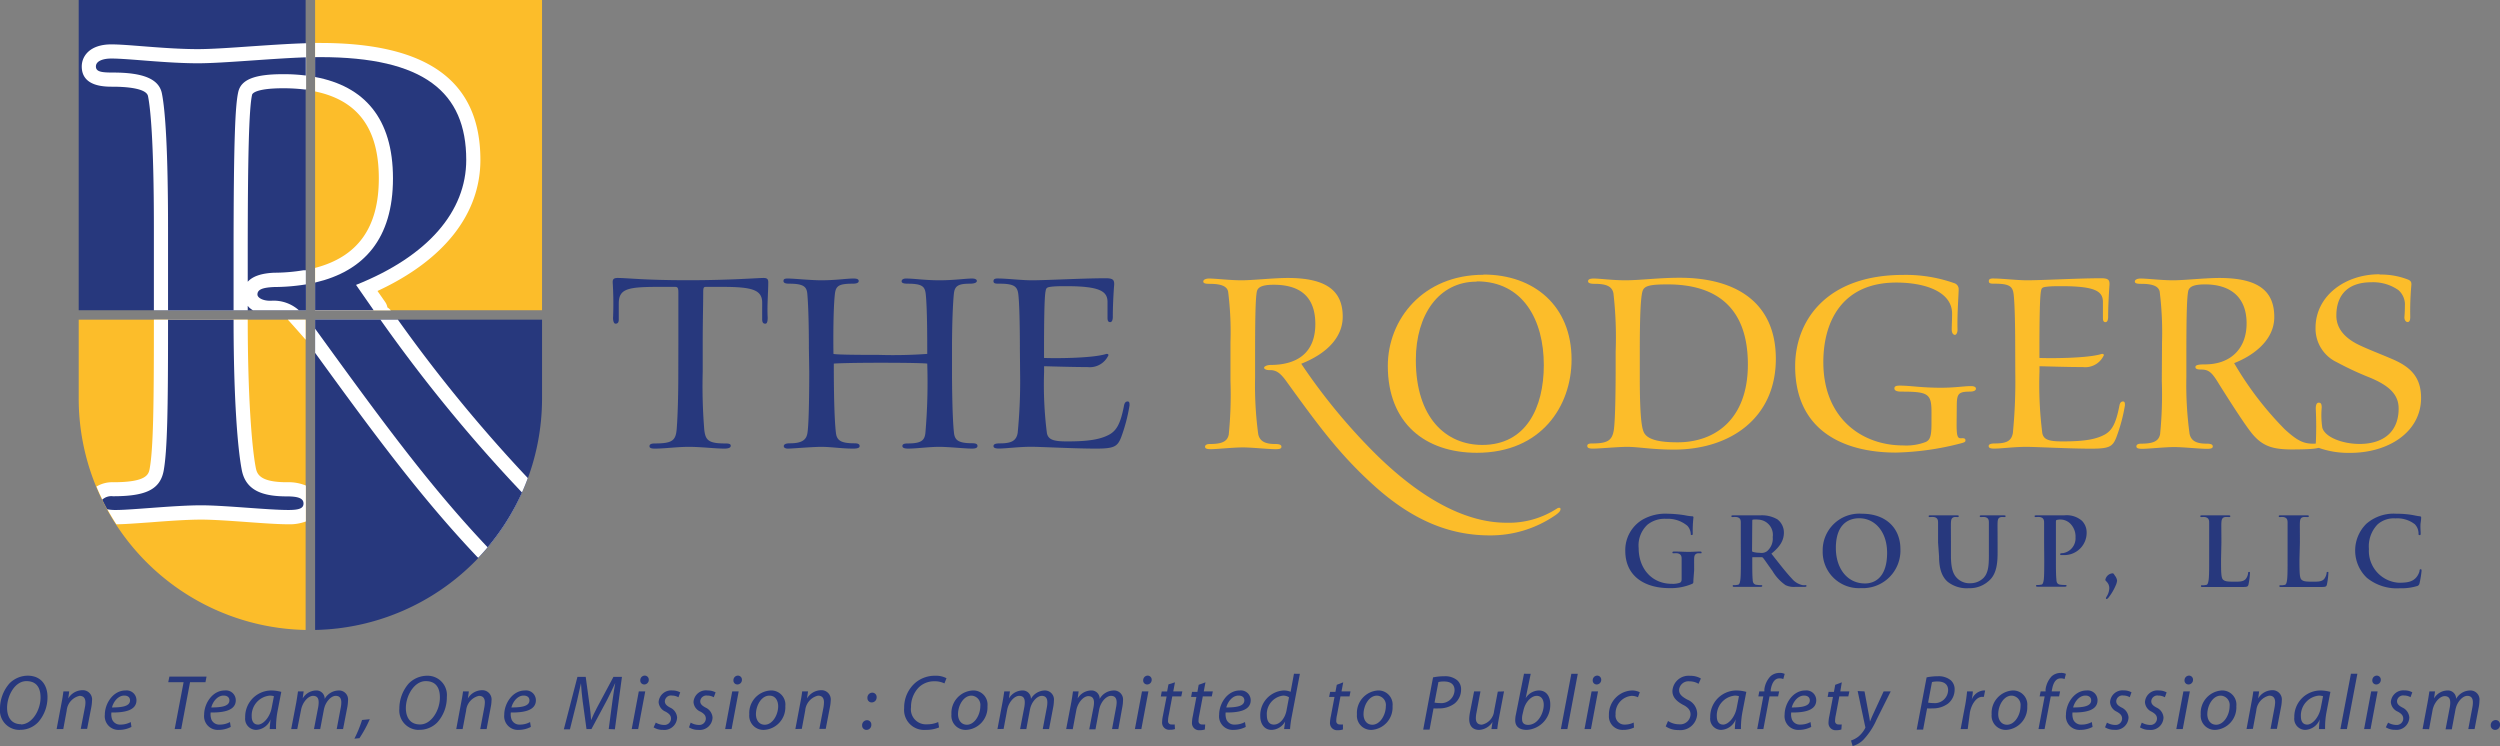 <svg xmlns="http://www.w3.org/2000/svg" viewBox="0 0 353.2 105.44"><rect x="0" y="0" width="353.2" height="105.44" fill="#808080" stroke="none"/><defs><style>.cls-1{fill:#27387d;}.cls-2{fill:#fcbd2a;}.cls-3{fill:#fff;}</style></defs><title>Logo-subtitle</title><g id="Layer_2" data-name="Layer 2"><g id="Layer_1-2" data-name="Layer 1"><path class="cls-1" d="M2.82,103.12a2.75,2.75,0,0,1-2.82-3,5.44,5.44,0,0,1,1.34-3.57A3.67,3.67,0,0,1,3.9,95.46c2,0,2.81,1.46,2.81,3A5.31,5.31,0,0,1,5.42,102a3.48,3.48,0,0,1-2.59,1.11Zm.12-.77c1.58,0,2.79-2,2.79-3.81,0-1.05-.34-2.31-2-2.31S1,98.33,1,100c0,1.21.52,2.32,2,2.32Z"/><path class="cls-1" d="M8,103l.71-3.77c.12-.6.19-1.11.25-1.55h.82l-.14,1h0a2.37,2.37,0,0,1,2-1.17A1.31,1.31,0,0,1,13,99a5.47,5.47,0,0,1-.09.86l-.6,3.11h-.9L12,99.92a3.64,3.64,0,0,0,.07-.68c0-.53-.21-.93-.84-.93a2.35,2.35,0,0,0-1.81,2.11L8.94,103Z"/><path class="cls-1" d="M18.57,102.7a3.83,3.83,0,0,1-1.76.42,1.93,1.93,0,0,1-2-2.14c0-1.61,1.19-3.43,2.91-3.43a1.39,1.39,0,0,1,1.56,1.38c0,1.4-1.57,1.76-3.54,1.73a2.14,2.14,0,0,0,.11,1,1.2,1.2,0,0,0,1.19.71,3,3,0,0,0,1.43-.36Zm-.2-3.76c0-.43-.33-.67-.81-.67-.87,0-1.52.85-1.74,1.68,1.43,0,2.55-.17,2.55-1Z"/><path class="cls-1" d="M25.94,96.38H23.77l.16-.79h5.25l-.15.79H26.85L25.6,103h-.92Z"/><path class="cls-1" d="M32.6,102.7a3.76,3.76,0,0,1-1.76.42,1.93,1.93,0,0,1-2-2.14c0-1.61,1.19-3.43,2.9-3.43a1.39,1.39,0,0,1,1.57,1.38c0,1.4-1.58,1.76-3.55,1.73a2.28,2.28,0,0,0,.11,1,1.2,1.2,0,0,0,1.19.71,2.93,2.93,0,0,0,1.43-.36Zm-.19-3.76c0-.43-.33-.67-.82-.67-.87,0-1.52.85-1.74,1.68,1.43,0,2.56-.17,2.56-1Z"/><path class="cls-1" d="M38.11,103c0-.32.06-.83.12-1.37h0a2.31,2.31,0,0,1-2.06,1.49,1.57,1.57,0,0,1-1.53-1.76,3.71,3.71,0,0,1,3.67-3.81,5.36,5.36,0,0,1,1.43.2l-.54,2.79A12.61,12.61,0,0,0,39,103Zm.59-4.64a1.84,1.84,0,0,0-.63-.08,2.82,2.82,0,0,0-2.51,2.92c0,.59.21,1.17.9,1.17s1.68-1,1.93-2.41Z"/><path class="cls-1" d="M41.14,103l.72-3.77c.1-.6.18-1.11.24-1.55h.8l-.14,1h0a2.25,2.25,0,0,1,1.87-1.13,1.16,1.16,0,0,1,1.24,1.19,2.32,2.32,0,0,1,2-1.19,1.27,1.27,0,0,1,1.3,1.4,6.09,6.09,0,0,1-.09.9L48.47,103h-.9l.58-3.07a3.84,3.84,0,0,0,.07-.69c0-.56-.21-.93-.8-.93s-1.45.77-1.67,2L45.24,103h-.88l.6-3.12a3.93,3.93,0,0,0,.06-.65c0-.45-.12-.92-.79-.92s-1.5.88-1.7,2L42,103Z"/><path class="cls-1" d="M50.07,104.36a17.12,17.12,0,0,0,1.08-2.64l1.09-.11a16.82,16.82,0,0,1-1.46,2.68Z"/><path class="cls-1" d="M59.23,103.12a2.75,2.75,0,0,1-2.81-3,5.39,5.39,0,0,1,1.34-3.57,3.67,3.67,0,0,1,2.56-1.08,2.73,2.73,0,0,1,2.81,3A5.31,5.31,0,0,1,61.84,102a3.49,3.49,0,0,1-2.6,1.11Zm.13-.77c1.58,0,2.79-2,2.79-3.81,0-1.05-.34-2.31-2-2.31s-2.81,2.1-2.81,3.8c0,1.21.52,2.32,2,2.32Z"/><path class="cls-1" d="M64.46,103l.7-3.77c.12-.6.2-1.11.26-1.55h.82l-.14,1h0a2.36,2.36,0,0,1,2-1.17A1.31,1.31,0,0,1,69.44,99a4.55,4.55,0,0,1-.1.86L68.75,103h-.9l.58-3.08a4.73,4.73,0,0,0,.07-.68c0-.53-.21-.93-.84-.93a2.35,2.35,0,0,0-1.81,2.11L65.36,103Z"/><path class="cls-1" d="M75,102.7a3.83,3.83,0,0,1-1.76.42,1.93,1.93,0,0,1-2-2.14c0-1.61,1.19-3.43,2.91-3.43a1.39,1.39,0,0,1,1.56,1.38c0,1.4-1.57,1.76-3.54,1.73a2.14,2.14,0,0,0,.11,1,1.19,1.19,0,0,0,1.18.71,2.93,2.93,0,0,0,1.43-.36Zm-.2-3.76c0-.43-.33-.67-.82-.67-.86,0-1.51.85-1.73,1.68,1.43,0,2.55-.17,2.55-1Z"/><path class="cls-1" d="M86,103l.53-4c.1-.71.26-1.8.39-2.51h0c-.34.75-.76,1.63-1.15,2.39L83.56,103h-.7l-.55-4c-.11-.85-.18-1.71-.23-2.47h0c-.16.68-.39,1.8-.56,2.51l-1,4h-.86l1.92-7.41h1.17l.58,4.25c.08.63.15,1.3.18,1.86h0c.23-.56.55-1.22.87-1.83l2.29-4.28h1.2l-1,7.41Z"/><path class="cls-1" d="M89.25,103l1-5.32h.91l-1,5.32ZM91,96.7a.55.55,0,0,1-.54-.6.64.64,0,0,1,.63-.65.57.57,0,0,1,.57.6.64.64,0,0,1-.65.65Z"/><path class="cls-1" d="M92.65,102.09a2.41,2.41,0,0,0,1.15.33.92.92,0,0,0,1-.87c0-.42-.19-.68-.75-1a1.58,1.58,0,0,1-1-1.35A1.77,1.77,0,0,1,95,97.55a2.23,2.23,0,0,1,1.1.27l-.25.69a1.88,1.88,0,0,0-.92-.24.86.86,0,0,0-1,.8c0,.39.25.63.73.89a1.66,1.66,0,0,1,1,1.41,1.81,1.81,0,0,1-2,1.75,2.39,2.39,0,0,1-1.32-.36Z"/><path class="cls-1" d="M97.58,102.09a2.37,2.37,0,0,0,1.14.33.92.92,0,0,0,1-.87c0-.42-.18-.68-.74-1a1.58,1.58,0,0,1-1-1.35A1.76,1.76,0,0,1,100,97.55a2.23,2.23,0,0,1,1.1.27l-.26.69a1.81,1.81,0,0,0-.91-.24.87.87,0,0,0-1,.8c0,.39.26.63.74.89a1.68,1.68,0,0,1,1,1.41,1.81,1.81,0,0,1-2,1.75,2.43,2.43,0,0,1-1.33-.36Z"/><path class="cls-1" d="M102.45,103l1-5.32h.91l-1,5.32Zm1.71-6.3a.55.55,0,0,1-.54-.6.64.64,0,0,1,.63-.65.57.57,0,0,1,.57.6.64.64,0,0,1-.65.65Z"/><path class="cls-1" d="M107.94,103.12a2,2,0,0,1-2.08-2.19,3.19,3.19,0,0,1,3-3.38,2,2,0,0,1,2.09,2.22,3.19,3.19,0,0,1-3,3.35Zm.11-.73c1.08,0,1.89-1.38,1.89-2.62,0-.62-.28-1.49-1.24-1.49-1.14,0-1.9,1.4-1.9,2.62,0,.87.48,1.49,1.24,1.49Z"/><path class="cls-1" d="M112.37,103l.71-3.77c.12-.6.2-1.11.25-1.55h.83l-.15,1h0a2.37,2.37,0,0,1,2-1.17A1.31,1.31,0,0,1,117.36,99a5.55,5.55,0,0,1-.1.86l-.6,3.11h-.9l.59-3.08a4.78,4.78,0,0,0,.06-.68c0-.53-.21-.93-.84-.93a2.36,2.36,0,0,0-1.81,2.11l-.48,2.58Z"/><path class="cls-1" d="M122.4,103.12a.61.61,0,0,1-.6-.64.7.7,0,0,1,.68-.73.6.6,0,0,1,.62.64.69.69,0,0,1-.69.73Zm.74-3.88a.6.6,0,0,1-.59-.64.7.7,0,0,1,.68-.74.61.61,0,0,1,.62.65.7.7,0,0,1-.7.73Z"/><path class="cls-1" d="M132.67,102.77a4.85,4.85,0,0,1-1.93.35,2.82,2.82,0,0,1-3-3.08,4.62,4.62,0,0,1,1.57-3.57,4.25,4.25,0,0,1,2.81-1,3.15,3.15,0,0,1,1.6.35l-.29.73a3.18,3.18,0,0,0-1.47-.3,3.11,3.11,0,0,0-2.12.83,3.93,3.93,0,0,0-1.13,2.83,2.12,2.12,0,0,0,2.25,2.42,3.76,3.76,0,0,0,1.59-.32Z"/><path class="cls-1" d="M136.5,103.12a2,2,0,0,1-2.08-2.19,3.19,3.19,0,0,1,3-3.38,2,2,0,0,1,2.09,2.22,3.19,3.19,0,0,1-3,3.35Zm.11-.73c1.07,0,1.89-1.38,1.89-2.62a1.32,1.32,0,0,0-1.24-1.49c-1.15,0-1.91,1.4-1.91,2.62,0,.87.49,1.49,1.25,1.49Z"/><path class="cls-1" d="M140.92,103l.71-3.77c.11-.6.19-1.11.25-1.55h.8l-.14,1h0a2.24,2.24,0,0,1,1.87-1.13,1.16,1.16,0,0,1,1.24,1.19,2.3,2.3,0,0,1,1.95-1.19,1.28,1.28,0,0,1,1.3,1.4,6.09,6.09,0,0,1-.09.9l-.6,3.15h-.89l.58-3.07a3.84,3.84,0,0,0,.07-.69c0-.56-.21-.93-.8-.93s-1.45.77-1.67,2L145,103h-.88l.6-3.12a3.93,3.93,0,0,0,.06-.65c0-.45-.12-.92-.79-.92s-1.5.88-1.7,2l-.5,2.67Z"/><path class="cls-1" d="M150.63,103l.72-3.77c.11-.6.18-1.11.24-1.55h.8l-.14,1h0a2.26,2.26,0,0,1,1.87-1.13,1.15,1.15,0,0,1,1.24,1.19,2.32,2.32,0,0,1,2-1.19,1.27,1.27,0,0,1,1.3,1.4,5,5,0,0,1-.09.9L158,103h-.89l.57-3.07a3.83,3.83,0,0,0,.08-.69c0-.56-.21-.93-.81-.93s-1.45.77-1.67,2l-.51,2.73h-.88l.6-3.12a4,4,0,0,0,.07-.65c0-.45-.13-.92-.8-.92s-1.49.88-1.7,2l-.5,2.67Z"/><path class="cls-1" d="M160.34,103l1-5.32h.91l-1,5.32Zm1.71-6.3a.55.55,0,0,1-.54-.6.65.65,0,0,1,.63-.65.57.57,0,0,1,.57.6.64.64,0,0,1-.65.65Z"/><path class="cls-1" d="M166,96.4l-.24,1.28h1.28l-.15.71h-1.27l-.49,2.6a4.21,4.21,0,0,0-.11.84.46.46,0,0,0,.51.52,1.85,1.85,0,0,0,.43,0L166,103a2,2,0,0,1-.7.1,1,1,0,0,1-1.12-1,4.75,4.75,0,0,1,.12-1l.52-2.7H164l.13-.71h.76l.19-1Z"/><path class="cls-1" d="M170.31,96.4l-.24,1.28h1.28l-.15.71h-1.27l-.49,2.6a4.21,4.21,0,0,0-.11.84.46.46,0,0,0,.51.52,1.85,1.85,0,0,0,.43,0l-.05.71a2,2,0,0,1-.7.1,1,1,0,0,1-1.12-1,4.75,4.75,0,0,1,.12-1l.51-2.7h-.75l.13-.71h.76l.18-1Z"/><path class="cls-1" d="M176,102.7a3.83,3.83,0,0,1-1.76.42,1.92,1.92,0,0,1-2-2.14c0-1.61,1.18-3.43,2.9-3.43a1.39,1.39,0,0,1,1.56,1.38c0,1.4-1.57,1.76-3.54,1.73a2.28,2.28,0,0,0,.11,1,1.2,1.2,0,0,0,1.19.71,3,3,0,0,0,1.43-.36Zm-.2-3.76c0-.43-.33-.67-.81-.67-.87,0-1.52.85-1.74,1.68,1.43,0,2.55-.17,2.55-1Z"/><path class="cls-1" d="M183.65,95.19l-1.17,6.13a14.61,14.61,0,0,0-.22,1.68h-.84l.14-1.06h0a2.26,2.26,0,0,1-1.92,1.18c-1,0-1.59-.85-1.59-1.93a3.51,3.51,0,0,1,3.29-3.64,2.43,2.43,0,0,1,1,.19l.47-2.55Zm-1.54,3.32a1.49,1.49,0,0,0-.87-.23,2.62,2.62,0,0,0-2.26,2.78c0,.64.22,1.31,1,1.31s1.55-.8,1.78-2Z"/><path class="cls-1" d="M189.77,96.4l-.24,1.28h1.27l-.14.71h-1.28l-.48,2.6a3.59,3.59,0,0,0-.11.84.46.46,0,0,0,.51.52,1.91,1.91,0,0,0,.43,0l0,.71a2,2,0,0,1-.7.1,1,1,0,0,1-1.13-1,4.82,4.82,0,0,1,.13-1l.51-2.7h-.76l.14-.71h.75l.19-1Z"/><path class="cls-1" d="M193.78,103.12a2,2,0,0,1-2.07-2.19,3.18,3.18,0,0,1,2.94-3.38,2,2,0,0,1,2.09,2.22,3.18,3.18,0,0,1-2.94,3.35Zm.11-.73c1.08,0,1.9-1.38,1.9-2.62a1.32,1.32,0,0,0-1.25-1.49c-1.14,0-1.9,1.4-1.9,2.62,0,.87.48,1.49,1.24,1.49Z"/><path class="cls-1" d="M202.46,95.7a8,8,0,0,1,1.61-.16,2.67,2.67,0,0,1,1.81.57,1.68,1.68,0,0,1,.54,1.34,2.51,2.51,0,0,1-.89,1.92,3.53,3.53,0,0,1-2.24.71,5.7,5.7,0,0,1-.76,0l-.56,3h-.9Zm.21,3.56a3.71,3.71,0,0,0,.74.07,1.88,1.88,0,0,0,2.09-1.82c0-.88-.63-1.23-1.48-1.23a3.06,3.06,0,0,0-.8.08Z"/><path class="cls-1" d="M212.49,97.68l-.72,3.77c-.11.59-.19,1.11-.23,1.55h-.83l.15-1h0a2.37,2.37,0,0,1-1.88,1.12c-.68,0-1.41-.33-1.41-1.54a5.59,5.59,0,0,1,.1-.9l.59-3h.9l-.56,3a3.89,3.89,0,0,0-.09.78c0,.55.22.92.85.92a2.19,2.19,0,0,0,1.73-1.95l.52-2.72Z"/><path class="cls-1" d="M216.26,95.19l-.71,3.45h0a2.24,2.24,0,0,1,1.86-1.09c1.17,0,1.61,1,1.61,1.92a3.52,3.52,0,0,1-3.31,3.65c-.93,0-1.64-.38-1.64-1.36a3.86,3.86,0,0,1,.1-.84l1.14-5.73Zm-1.16,5.75a2.33,2.33,0,0,0-.06.69c0,.5.29.78.85.78,1.38,0,2.21-1.64,2.21-2.83,0-.66-.28-1.27-1-1.27s-1.6.82-1.87,2.07Z"/><path class="cls-1" d="M220.52,103,222,95.19h.91L221.44,103Z"/><path class="cls-1" d="M223.86,103l1-5.32h.91l-1,5.32Zm1.7-6.3a.55.55,0,0,1-.54-.6.65.65,0,0,1,.63-.65.57.57,0,0,1,.57.6.64.64,0,0,1-.65.65Z"/><path class="cls-1" d="M230.85,102.79a3.49,3.49,0,0,1-1.54.33,1.91,1.91,0,0,1-2-2.06,3.39,3.39,0,0,1,3.25-3.51,2.44,2.44,0,0,1,1.11.25l-.26.71a2.07,2.07,0,0,0-.9-.2,2.49,2.49,0,0,0-2.26,2.63,1.26,1.26,0,0,0,1.32,1.43,2.86,2.86,0,0,0,1.24-.29Z"/><path class="cls-1" d="M235.66,101.86a2.86,2.86,0,0,0,1.57.47,1.46,1.46,0,0,0,1.61-1.39c0-.56-.31-1-1.09-1.38-.95-.52-1.47-1.11-1.47-1.91a2.28,2.28,0,0,1,2.5-2.17,2.85,2.85,0,0,1,1.52.38l-.33.75a2.41,2.41,0,0,0-1.27-.35,1.33,1.33,0,0,0-1.48,1.21c0,.6.38.94,1.16,1.37a2.19,2.19,0,0,1,1.4,2,2.38,2.38,0,0,1-2.67,2.3,3,3,0,0,1-1.78-.52Z"/><path class="cls-1" d="M245.1,103a12.3,12.3,0,0,1,.12-1.37h0a2.32,2.32,0,0,1-2.07,1.49,1.57,1.57,0,0,1-1.53-1.76,3.71,3.71,0,0,1,3.67-3.81,5.36,5.36,0,0,1,1.43.2l-.54,2.79a12.61,12.61,0,0,0-.22,2.46Zm.58-4.64a1.8,1.8,0,0,0-.63-.08,2.82,2.82,0,0,0-2.5,2.92c0,.59.2,1.17.9,1.17s1.67-1,1.92-2.41Z"/><path class="cls-1" d="M248.26,103l.86-4.61h-.7l.13-.71h.72l0-.29a3.24,3.24,0,0,1,.87-1.85,1.88,1.88,0,0,1,1.26-.47,1.46,1.46,0,0,1,.74.14l-.2.73a1.24,1.24,0,0,0-.54-.1c-.72,0-1.07.7-1.23,1.58l0,.26h1.19l-.15.71H250l-.87,4.61Z"/><path class="cls-1" d="M255.89,102.7a3.83,3.83,0,0,1-1.76.42,1.93,1.93,0,0,1-2-2.14c0-1.61,1.19-3.43,2.91-3.43a1.39,1.39,0,0,1,1.56,1.38c0,1.4-1.57,1.76-3.54,1.73a2.14,2.14,0,0,0,.11,1,1.2,1.2,0,0,0,1.19.71,3,3,0,0,0,1.43-.36Zm-.2-3.76c0-.43-.33-.67-.81-.67-.87,0-1.52.85-1.74,1.68,1.43,0,2.55-.17,2.55-1Z"/><path class="cls-1" d="M260.21,96.4,260,97.68h1.28l-.15.71h-1.27l-.49,2.6a4.21,4.21,0,0,0-.11.84.46.46,0,0,0,.51.52,1.85,1.85,0,0,0,.43,0l-.05.71a2,2,0,0,1-.7.1,1,1,0,0,1-1.12-1,4.75,4.75,0,0,1,.12-1l.51-2.7h-.75l.13-.71h.76l.18-1Z"/><path class="cls-1" d="M263.42,97.68l.53,2.86c.12.61.19,1,.24,1.4h0c.14-.34.29-.71.57-1.31l1.36-2.95h1l-2,4a10.06,10.06,0,0,1-1.84,2.81,3.35,3.35,0,0,1-1.54.91l-.23-.78a3.5,3.5,0,0,0,1-.52,3.78,3.78,0,0,0,1-1.23.25.25,0,0,0,0-.24l-1.06-5Z"/><path class="cls-1" d="M272.19,95.7a8,8,0,0,1,1.61-.16,2.69,2.69,0,0,1,1.81.57,1.71,1.71,0,0,1,.54,1.34,2.54,2.54,0,0,1-.89,1.92,3.53,3.53,0,0,1-2.24.71,5.7,5.7,0,0,1-.76,0l-.56,3h-.91Zm.21,3.56a3.64,3.64,0,0,0,.74.07,1.88,1.88,0,0,0,2.09-1.82c0-.88-.63-1.23-1.48-1.23a3,3,0,0,0-.8.08Z"/><path class="cls-1" d="M277,103l.65-3.43c.13-.69.21-1.4.26-1.89h.81c0,.37-.08.73-.15,1.15h0a2,2,0,0,1,1.62-1.28,2.23,2.23,0,0,1,.27,0l-.18.9-.25,0c-.78,0-1.49,1-1.72,2.19L278,103Z"/><path class="cls-1" d="M283.45,103.12a2,2,0,0,1-2.07-2.19,3.18,3.18,0,0,1,2.94-3.38,2,2,0,0,1,2.09,2.22,3.18,3.18,0,0,1-2.94,3.35Zm.11-.73c1.08,0,1.9-1.38,1.9-2.62a1.32,1.32,0,0,0-1.25-1.49c-1.14,0-1.9,1.4-1.9,2.62,0,.87.48,1.49,1.24,1.49Z"/><path class="cls-1" d="M288,103l.87-4.61h-.71l.14-.71H289l0-.29a3.31,3.31,0,0,1,.87-1.85,1.9,1.9,0,0,1,1.27-.47,1.44,1.44,0,0,1,.73.14l-.19.73a1.27,1.27,0,0,0-.54-.1c-.73,0-1.08.7-1.23,1.58l-.05.26h1.19l-.14.71h-1.18l-.87,4.61Z"/><path class="cls-1" d="M295.64,102.7a3.76,3.76,0,0,1-1.76.42,1.92,1.92,0,0,1-2-2.14c0-1.61,1.19-3.43,2.9-3.43a1.39,1.39,0,0,1,1.56,1.38c0,1.4-1.57,1.76-3.54,1.73a2.28,2.28,0,0,0,.11,1,1.2,1.2,0,0,0,1.19.71,2.93,2.93,0,0,0,1.43-.36Zm-.2-3.76c0-.43-.33-.67-.81-.67-.87,0-1.52.85-1.74,1.68,1.43,0,2.55-.17,2.55-1Z"/><path class="cls-1" d="M297.67,102.09a2.37,2.37,0,0,0,1.14.33.92.92,0,0,0,1-.87c0-.42-.18-.68-.75-1a1.59,1.59,0,0,1-.95-1.35,1.76,1.76,0,0,1,1.93-1.66,2.17,2.17,0,0,1,1.1.27l-.25.69a1.87,1.87,0,0,0-.91-.24.87.87,0,0,0-1,.8c0,.39.25.63.74.89a1.68,1.68,0,0,1,1,1.41,1.81,1.81,0,0,1-2,1.75,2.39,2.39,0,0,1-1.32-.36Z"/><path class="cls-1" d="M302.59,102.09a2.45,2.45,0,0,0,1.15.33.92.92,0,0,0,1-.87c0-.42-.19-.68-.75-1a1.59,1.59,0,0,1-.95-1.35A1.76,1.76,0,0,1,305,97.55a2.23,2.23,0,0,1,1.1.27l-.25.69a1.88,1.88,0,0,0-.92-.24.86.86,0,0,0-1,.8c0,.39.25.63.73.89a1.66,1.66,0,0,1,1,1.41,1.81,1.81,0,0,1-2,1.75,2.39,2.39,0,0,1-1.32-.36Z"/><path class="cls-1" d="M307.47,103l1-5.32h.91l-1,5.32Zm1.7-6.3a.55.55,0,0,1-.54-.6.65.65,0,0,1,.63-.65.57.57,0,0,1,.57.6.64.64,0,0,1-.65.65Z"/><path class="cls-1" d="M313,103.12a2,2,0,0,1-2.08-2.19,3.18,3.18,0,0,1,2.94-3.38,2,2,0,0,1,2.09,2.22,3.18,3.18,0,0,1-2.94,3.35Zm.1-.73c1.08,0,1.9-1.38,1.9-2.62a1.32,1.32,0,0,0-1.25-1.49c-1.14,0-1.9,1.4-1.9,2.62,0,.87.49,1.49,1.24,1.49Z"/><path class="cls-1" d="M317.39,103l.7-3.77c.12-.6.2-1.11.26-1.55h.82l-.14,1h0a2.36,2.36,0,0,1,2-1.17A1.31,1.31,0,0,1,322.37,99a4.55,4.55,0,0,1-.1.86l-.59,3.11h-.9l.58-3.08a4.73,4.73,0,0,0,.07-.68c0-.53-.21-.93-.84-.93a2.37,2.37,0,0,0-1.82,2.11l-.48,2.58Z"/><path class="cls-1" d="M327.62,103a12.3,12.3,0,0,1,.12-1.37h0a2.32,2.32,0,0,1-2.07,1.49,1.57,1.57,0,0,1-1.53-1.76,3.71,3.71,0,0,1,3.67-3.81,5.36,5.36,0,0,1,1.43.2l-.54,2.79a11.77,11.77,0,0,0-.21,2.46Zm.58-4.64a1.8,1.8,0,0,0-.63-.08,2.82,2.82,0,0,0-2.5,2.92c0,.59.2,1.17.9,1.17s1.67-1,1.92-2.41Z"/><path class="cls-1" d="M330.65,103l1.49-7.81h.91L331.57,103Z"/><path class="cls-1" d="M334,103l1-5.32h.91l-1,5.32Zm1.7-6.3a.55.55,0,0,1-.54-.6.65.65,0,0,1,.63-.65.57.57,0,0,1,.57.6.64.64,0,0,1-.65.65Z"/><path class="cls-1" d="M337.39,102.09a2.37,2.37,0,0,0,1.14.33.92.92,0,0,0,1-.87c0-.42-.19-.68-.75-1a1.59,1.59,0,0,1-1-1.35,1.76,1.76,0,0,1,1.93-1.66,2.17,2.17,0,0,1,1.1.27l-.25.69a1.87,1.87,0,0,0-.91-.24.87.87,0,0,0-1,.8c0,.39.25.63.74.89a1.68,1.68,0,0,1,1,1.41,1.81,1.81,0,0,1-2,1.75,2.39,2.39,0,0,1-1.32-.36Z"/><path class="cls-1" d="M342.26,103l.71-3.77c.11-.6.19-1.11.25-1.55h.8l-.14,1h0a2.24,2.24,0,0,1,1.87-1.13A1.16,1.16,0,0,1,347,98.74a2.3,2.3,0,0,1,2-1.19,1.28,1.28,0,0,1,1.3,1.4,6.09,6.09,0,0,1-.09.9l-.6,3.15h-.89l.58-3.07a3.84,3.84,0,0,0,.07-.69c0-.56-.21-.93-.8-.93s-1.45.77-1.67,2l-.51,2.73h-.88l.6-3.12a3.93,3.93,0,0,0,.06-.65c0-.45-.12-.92-.79-.92s-1.5.88-1.71,2l-.49,2.67Z"/><path class="cls-1" d="M352.5,103.12a.62.62,0,0,1-.61-.65.71.71,0,0,1,.7-.74.61.61,0,0,1,.61.66.69.69,0,0,1-.69.73Z"/><rect class="cls-2" x="44.52" width="32.06" height="43.83"/><rect class="cls-1" x="11.12" width="32.06" height="43.83"/><path class="cls-1" d="M44.52,89A32.71,32.71,0,0,0,76.58,56.26V45.16H44.52Z"/><path class="cls-2" d="M11.12,56.26A32.71,32.71,0,0,0,43.18,89V45.16H11.12Z"/><path class="cls-1" d="M95.84,48.24c0-2.71,0-5.84,0-6.9,0-.66-.1-.81-.46-.81H93c-4.37,0-5.58.28-5.58,2.37v2.23c0,.48-.2.6-.46.6s-.38-.49-.34-1a48.53,48.53,0,0,0-.06-4.87c0-.39.13-.59.7-.59,1.44,0,3.65.32,10,.32,5.86,0,9.79-.32,10.6-.32.54,0,.69.18.68.65,0,1.29-.18,3.45-.08,4.92,0,.62-.11.89-.32.89s-.46-.05-.46-.63V42.77c0-1.83-1.41-2.24-5.64-2.24H99.75c-.34,0-.4.1-.4.81,0,1.41-.07,4.37-.07,6.9v4.25a76.53,76.53,0,0,0,.22,8.23c.17,1.42.53,1.93,2.9,1.93.59,0,.84.06.84.33s-.31.4-.91.4c-1.28,0-3.3-.25-5-.25s-3.36.25-4.84.25c-.48,0-.73-.09-.73-.34s.2-.39.78-.39c2.48,0,2.94-.42,3.07-2.1s.22-4.54.22-7.53Z"/><path class="cls-1" d="M114.28,49.2c0-3.61-.1-6.36-.22-7.66-.08-1-.48-1.46-2.53-1.46-.51,0-.84-.08-.84-.38s.21-.35.65-.35c.75,0,3.26.25,4.66.25,2.13,0,3.57-.25,4.59-.25.51,0,.73.12.73.35s-.23.38-.89.38c-2.1,0-2.38.39-2.5,1.67-.21,2.14-.21,6.15-.18,8.25.35.1,2.75.14,6.47.14A66.6,66.6,0,0,0,131,50c0-2.08,0-6.47-.21-8.44-.12-1.05-.44-1.48-2.55-1.48-.57,0-.86-.1-.86-.34s.26-.39.61-.39c1.14,0,2.7.25,4.74.25s3.7-.25,4.6-.25c.39,0,.68.11.68.34s-.32.39-1,.39c-1.6,0-2.12.31-2.24,1.37s-.27,3.94-.27,7.75v3.27c0,2.36.06,6.81.28,8.68.11,1,.57,1.47,2.55,1.47.61,0,.77.15.77.39s-.24.37-.77.37c-1,0-3.28-.25-4.66-.25s-3.23.25-4.35.25c-.52,0-.83-.1-.83-.36s.22-.37.79-.37c1.92,0,2.35-.46,2.46-1.48a83.25,83.25,0,0,0,.26-9.8c-.46-.06-2.35-.12-6.71-.12-3.86,0-6.15.08-6.49.12,0,1.49,0,7.29.3,9.79.13,1.08.72,1.47,2.63,1.47.5,0,.72.13.72.39s-.32.36-.92.36c-1.59,0-3.14-.25-4.47-.25s-4.13.25-4.74.25c-.38,0-.59-.15-.59-.34s.15-.41.86-.41c1.75,0,2.34-.5,2.49-1.48.22-1.44.25-6.32.25-8.62Z"/><path class="cls-1" d="M144.09,49.33c0-3.81-.09-6.77-.23-7.81s-.59-1.44-2.62-1.44c-.54,0-.88,0-.88-.35s.28-.41.83-.38c1,0,3.19.25,4.58.25,2.1,0,7.33-.29,10.46-.29,1.06,0,1.2.28,1.18.91-.11,1.38-.2,3.35-.19,4.52,0,.43-.11.77-.37.77s-.38-.16-.38-.59,0-1.57,0-2.24c0-1.52-1.05-2.25-5.86-2.25-.69,0-1.44,0-2.1.08s-.72.2-.8.68c-.16.84-.21,4.15-.21,8.38v1c1.18.06,6.63.08,8.71-.54.32-.11.48.09.34.26a2.89,2.89,0,0,1-2.91,1.57c-2.21,0-5.17-.1-6.13-.12v.76a54.52,54.52,0,0,0,.4,8.72c.21.9.91,1.16,3,1.14,3.09,0,4.68-.33,5.88-1,1-.59,1.53-1.59,2-4,.08-.48.27-.64.52-.64s.28.22.27.56a23.9,23.9,0,0,1-1.18,4.49c-.52,1.33-1,1.61-3.57,1.61-3,0-7.87-.26-9.16-.26-1.71,0-3.57.25-4.52.25-.52,0-.79-.09-.79-.35s.27-.38.91-.38c1.64,0,2.32-.37,2.51-1.49a75.19,75.19,0,0,0,.34-8.49Z"/><path class="cls-2" d="M173.84,48.35a45.54,45.54,0,0,0-.33-7.15c-.16-.77-1-1.1-2.6-1.1-.6,0-.91-.06-.91-.33s.37-.42.82-.42c.92,0,2.9.25,4.6.25,1.54,0,4.59-.33,6.51-.33,5.53,0,7.77,1.86,7.77,5.47,0,2.74-2,5.12-5.86,6.65a83.73,83.73,0,0,0,10.56,12.8c7.69,7.55,13.89,9.66,18.39,9.66a12.44,12.44,0,0,0,7.17-2c.22-.14.51-.18.51.07s-.18.47-.67.83a16.12,16.12,0,0,1-9.34,2.89c-5.88,0-11.06-2.31-16.22-6.93-4.94-4.44-7.88-8.45-12.53-14.88-.89-1.23-1.48-1.57-2.39-1.54-.45,0-.73-.17-.73-.33s.31-.38.89-.4c3.93,0,6.35-1.83,6.35-5.78s-2.25-5.55-5.88-5.55c-1.51,0-2.26.28-2.39,1s-.24,2.33-.24,8.67v3.42a51.61,51.61,0,0,0,.44,8c.21,1.09,1.1,1.41,2.4,1.41.64,0,.88.13.88.39s-.25.34-.81.34c-1.1,0-3.38-.25-4.64-.25-1.41,0-3.66.25-4.51.25-.59,0-.83-.1-.83-.34s.22-.39.66-.39c1.69,0,2.5-.33,2.69-1.35a57.1,57.1,0,0,0,.24-7.55Z"/><path class="cls-2" d="M209.61,38.79c7.07,0,12.42,4.38,12.42,12,0,6.56-4.26,13.18-13.38,13.18-7.28,0-12.58-4.17-12.58-12.27,0-6.61,5-12.88,13.5-12.88Zm-1,1c-5.29,0-8.58,4.62-8.58,11.07,0,8.21,4.29,12,9.39,12,6.15,0,8.69-5.21,8.69-11.29,0-6.37-2.94-11.82-9.47-11.82Z"/><path class="cls-2" d="M228.26,49.68a55,55,0,0,0-.31-8.22c-.18-1-1-1.36-2.64-1.36-.58,0-.95-.09-.95-.37s.33-.38.8-.38c.84,0,2.63.25,4.49.25,2,0,4.74-.36,7.66-.36,7.85,0,13.58,3.42,13.58,11.46,0,8.36-6.44,12.82-14.39,12.82-3.07,0-5.05-.39-6.62-.39-1.24,0-3.94.25-4.79.25-.59,0-.84-.09-.84-.38s.27-.35.73-.35c2.07,0,2.75-.4,3-1.78s.28-6.69.28-9Zm3.41,3.66c0,4.66.2,6.78.5,7.56.4,1.19,2.14,1.59,4.84,1.59,5.38,0,9.93-3.34,9.93-11,0-8.62-5.1-11.31-11.33-11.31-2.41,0-3.27.18-3.53.89s-.41,3.14-.41,8.55Z"/><path class="cls-2" d="M276.43,59.84c0,1.91.13,2.14.78,2.07.33,0,.47.07.47.3s-.12.27-.55.4a39.49,39.49,0,0,1-9.28,1.33c-7.12,0-14.23-2.91-14.23-12.21,0-6.27,4.26-12.89,15.27-12.89A20.43,20.43,0,0,1,276.08,40a.88.88,0,0,1,.64.9c0,.68-.23,3.69-.16,5.68,0,.39-.16.73-.37.73s-.45-.22-.45-.77.05-1.26.05-2.24c0-3-3.64-4.38-7.89-4.38-7.51,0-10.3,5.34-10.3,11.25,0,7.92,5.44,11.76,11.26,11.76a7.68,7.68,0,0,0,3.24-.5c.54-.28.78-.73.78-2.55V58.18c0-2.58-.52-2.85-4.24-2.85-.71,0-1-.17-1-.46s.24-.39.74-.39c1.59,0,3,.3,5.84.3,2,0,3.24-.23,4.2-.23.51,0,.74.13.74.37s-.29.4-.84.41c-1.76,0-1.87.35-1.87,2.31Z"/><path class="cls-2" d="M284.71,49.33c0-3.81-.09-6.77-.23-7.81s-.59-1.44-2.62-1.44c-.54,0-.88,0-.88-.35s.28-.41.83-.38c1,0,3.19.25,4.58.25,2.1,0,7.33-.29,10.46-.29,1.06,0,1.2.28,1.18.91-.1,1.38-.2,3.35-.19,4.52,0,.43-.11.77-.37.77s-.37-.16-.37-.59,0-1.57,0-2.24c0-1.52-1.05-2.25-5.86-2.25-.69,0-1.44,0-2.1.08s-.72.2-.8.68c-.16.84-.21,4.15-.21,8.38v1c1.18.06,6.63.08,8.71-.54.32-.11.48.09.34.26a2.88,2.88,0,0,1-2.91,1.57c-2.21,0-5.17-.1-6.13-.12v.76a54.52,54.52,0,0,0,.4,8.72c.21.9.91,1.16,3,1.14,3.09,0,4.69-.33,5.88-1,1-.59,1.53-1.59,2-4,.08-.48.27-.64.52-.64s.28.22.27.56A23.9,23.9,0,0,1,299,61.78c-.52,1.33-1,1.61-3.57,1.61-3,0-7.87-.26-9.16-.26-1.7,0-3.57.25-4.52.25-.52,0-.79-.09-.79-.35s.27-.38.91-.38c1.64,0,2.32-.37,2.51-1.49a75.19,75.19,0,0,0,.34-8.49Z"/><path class="cls-2" d="M305.45,48.35a46.93,46.93,0,0,0-.33-7.15c-.16-.77-1-1.1-2.6-1.1-.61,0-.91-.06-.91-.33s.37-.42.82-.42c.92,0,2.9.25,4.6.25,1.54,0,4.58-.33,6.51-.33,5.53,0,7.77,1.84,7.77,5.52,0,3.52-3.38,5.63-5.67,6.51a46.48,46.48,0,0,0,7.17,9.37c1.86,1.69,2.74,2.1,4.4,2,.4,0,.68.06.68.31,0,.4-1.1.5-4,.52-2.68,0-4.19-.39-5.71-2.23-1.13-1.38-3.52-5.17-4.71-7.06-1-1.66-1.44-2-2.52-2-.5,0-.78-.09-.78-.35s.31-.38,1.37-.38c3.52,0,5.86-2.14,5.86-5.8s-2.24-5.5-5.87-5.5c-1.51,0-2.26.28-2.39,1s-.25,2.33-.25,8.67v3.42a51.08,51.08,0,0,0,.45,8c.21,1.09,1.1,1.41,2.4,1.41.64,0,.88.13.88.39s-.25.34-.81.34c-1.1,0-3.38-.25-4.64-.25s-3.66.25-4.51.25c-.59,0-.83-.1-.83-.34s.21-.39.66-.39c1.69,0,2.5-.33,2.69-1.35a57.1,57.1,0,0,0,.24-7.55Z"/><path class="cls-2" d="M336.23,38.79a10.42,10.42,0,0,1,4,.72c.39.17.49.38.44.84a42,42,0,0,0-.15,4.46c0,.45-.13.69-.37.69s-.49-.29-.45-.75.06-1,.06-1.5a2.71,2.71,0,0,0-.92-2.27,6.21,6.21,0,0,0-3.85-1.1c-3.06,0-4.91,1.59-4.91,4.71,0,1.81,1.18,3.09,2.91,4,1.21.62,3.29,1.41,4.82,2.07,2.62,1.09,4.24,2.51,4.24,5.55,0,4.82-4.6,7.77-10,7.77a12.54,12.54,0,0,1-4.44-.7c-.31-.12-.44-.28-.44-.53a49.62,49.62,0,0,0,0-5c0-.57.14-.86.42-.86s.42.14.42.69a12.06,12.06,0,0,0,.08,2.82c.35,1.36,2.85,2.32,5.27,2.32,3.34,0,5.52-1.69,5.52-5,0-2-1.36-3.26-4.13-4.4a44,44,0,0,1-4.61-2.15,5.25,5.25,0,0,1-3-4.85c0-4.52,4.18-7.57,9-7.57Z"/><path class="cls-1" d="M239.24,82c0,.37,0,.39-.18.49a7.7,7.7,0,0,1-3.24.6c-3.29,0-6.2-1.56-6.2-5.27A5,5,0,0,1,232,73.45a6.51,6.51,0,0,1,3.62-.87,16.93,16.93,0,0,1,2.38.21,7.12,7.12,0,0,0,1.06.15c.16,0,.19.07.19.16a17.28,17.28,0,0,0-.1,2.21c0,.21,0,.28-.15.28s-.12-.07-.13-.18a1.86,1.86,0,0,0-.46-1.11,4.27,4.27,0,0,0-3-1,3.86,3.86,0,0,0-2.66.83,4,4,0,0,0-1.24,3.3c0,2.88,1.84,5.05,4.68,5.05a2.92,2.92,0,0,0,1.14-.15c.2-.09.25-.27.25-.5V80.52c0-.67,0-1.18,0-1.59s-.13-.67-.58-.76a2.49,2.49,0,0,0-.52,0c-.12,0-.2,0-.2-.11s.09-.14.28-.14c.7,0,1.54.05,2,.05s1.13-.05,1.57-.05c.17,0,.27,0,.27.14s-.08.11-.18.11a1.86,1.86,0,0,0-.36,0c-.36.06-.5.29-.51.76s0,.94,0,1.62Z"/><path class="cls-1" d="M245.94,76.66c0-2,0-2.42,0-2.85s-.13-.67-.57-.76a2.6,2.6,0,0,0-.53,0c-.15,0-.23,0-.23-.12s.1-.12.3-.12c.71,0,1.56,0,1.84,0l1.9,0a4.36,4.36,0,0,1,2.47.57,2.35,2.35,0,0,1,.91,1.84c0,1-.41,1.91-1.77,3,1.19,1.51,2.12,2.71,2.91,3.54a2.69,2.69,0,0,0,1.51.91,1.87,1.87,0,0,0,.37,0c.11,0,.17,0,.17.11s-.1.13-.26.13h-1.28a2.7,2.7,0,0,1-1.43-.25,6.4,6.4,0,0,1-1.84-2c-.54-.74-1.16-1.65-1.33-1.85a.29.29,0,0,0-.25-.09l-1.17,0c-.06,0-.1,0-.1.11V79c0,1.25,0,2.32.06,2.88,0,.39.13.69.53.74a5.42,5.42,0,0,0,.66.05c.1,0,.16,0,.16.11s-.1.13-.27.13c-.78,0-1.78,0-2,0s-1.1,0-1.64,0c-.17,0-.26,0-.26-.13s.05-.11.21-.11a2,2,0,0,0,.48-.05c.27,0,.34-.35.39-.74.07-.56.07-1.63.07-2.86Zm1.59,1.06c0,.15,0,.21.12.25a3.65,3.65,0,0,0,1,.13,1.3,1.3,0,0,0,1-.23,2.33,2.33,0,0,0,.8-2,2.15,2.15,0,0,0-2.06-2.46,3,3,0,0,0-.71,0c-.1,0-.12.08-.12.19Z"/><path class="cls-1" d="M257.51,77.84a5.17,5.17,0,0,1,5.55-5.26c3.35,0,5.43,2,5.43,5a5.31,5.31,0,0,1-5.56,5.51A5.12,5.12,0,0,1,257.51,77.84Zm9.1.26c0-3-1.74-4.88-3.94-4.88-1.54,0-3.3.86-3.3,4.21,0,2.79,1.54,5,4.12,5C264.43,82.44,266.61,82,266.61,78.1Z"/><path class="cls-1" d="M273.81,76.66c0-2,0-2.42,0-2.85s-.13-.67-.57-.76a2.6,2.6,0,0,0-.53,0c-.15,0-.23,0-.23-.12s.1-.12.3-.12c.71,0,1.56,0,2,0s1.17,0,1.65,0c.2,0,.3,0,.3.12s-.08.12-.22.12a1.91,1.91,0,0,0-.39,0c-.36.07-.47.29-.49.76s0,.81,0,2.85v1.88c0,1.95.39,2.77,1.05,3.31a2.46,2.46,0,0,0,1.68.55,2.62,2.62,0,0,0,1.85-.73c.74-.73.78-1.94.78-3.33V76.66c0-2,0-2.42,0-2.85s-.13-.67-.57-.76a2.43,2.43,0,0,0-.49,0c-.15,0-.23,0-.23-.12s.1-.12.29-.12c.68,0,1.53,0,1.54,0,.16,0,1,0,1.53,0,.19,0,.29,0,.29.12s-.08.12-.25.12a1.91,1.91,0,0,0-.39,0c-.36.07-.47.29-.49.76s0,.81,0,2.85V78.1c0,1.49-.15,3.08-1.28,4a4,4,0,0,1-2.79,1,4.34,4.34,0,0,1-3-.92c-.69-.62-1.2-1.62-1.2-3.57Z"/><path class="cls-1" d="M288.79,76.66c0-2,0-2.42,0-2.85s-.14-.67-.58-.76a2.6,2.6,0,0,0-.53,0c-.14,0-.23,0-.23-.12s.1-.12.3-.12c.71,0,1.56,0,1.94,0,.55,0,1.33,0,1.94,0a3.28,3.28,0,0,1,2.5.76,2.32,2.32,0,0,1,.67,1.6,3.15,3.15,0,0,1-3.3,3.25h-.28c-.07,0-.16,0-.16-.12s.09-.15.37-.15a2.12,2.12,0,0,0,1.8-2.22,2.58,2.58,0,0,0-.79-2,2,2,0,0,0-1.34-.53,1.88,1.88,0,0,0-.53.06c-.07,0-.11.1-.11.25V79c0,1.23,0,2.3.07,2.87,0,.38.12.68.53.73a4.94,4.94,0,0,0,.68.05c.15,0,.22,0,.22.11s-.11.13-.26.13c-.89,0-1.73,0-2.08,0s-1.16,0-1.7,0c-.17,0-.26,0-.26-.13s.05-.11.21-.11a2.17,2.17,0,0,0,.49-.05c.26,0,.33-.35.39-.74.06-.56.06-1.63.06-2.86Z"/><path class="cls-1" d="M298.47,81c.12,0,.16.07.33.34a1.32,1.32,0,0,1,.3.7,2,2,0,0,1-.18.64,7.63,7.63,0,0,1-1.06,1.79c-.09.08-.15.16-.23.16s-.1-.07-.1-.13.08-.17.1-.23A2.31,2.31,0,0,0,298,83.1c0-.77-.56-1-.56-1.17A1.12,1.12,0,0,1,298.47,81Z"/><path class="cls-1" d="M313.79,79c0,1.72,0,2.64.28,2.89s.57.29,1.62.29c.72,0,1.24,0,1.58-.37a1.64,1.64,0,0,0,.34-.81c0-.12,0-.2.15-.2s.11.07.11.23a10.3,10.3,0,0,1-.2,1.54c-.08.3-.15.36-.85.36-1,0-1.66,0-2.27,0s-1.09,0-1.64,0c-.15,0-.44,0-.76,0l-.93,0c-.18,0-.27,0-.27-.13s.05-.11.21-.11a2,2,0,0,0,.49-.05c.27,0,.33-.35.39-.74.07-.56.07-1.63.07-2.86V76.66c0-2,0-2.42,0-2.85s-.14-.67-.58-.76a1.83,1.83,0,0,0-.44,0c-.15,0-.23,0-.23-.12s.09-.12.29-.12c.64,0,1.48,0,1.85,0s1.3,0,1.82,0c.19,0,.28,0,.28.12s-.08.12-.24.12a3.12,3.12,0,0,0-.52,0c-.36.07-.47.29-.5.76s0,.81,0,2.85Z"/><path class="cls-1" d="M324.87,79c0,1.72,0,2.64.28,2.89s.58.29,1.63.29c.71,0,1.23,0,1.57-.37a1.75,1.75,0,0,0,.35-.81c0-.12,0-.2.15-.2s.1.07.1.23a10.3,10.3,0,0,1-.2,1.54c-.08.3-.14.36-.84.36-1,0-1.67,0-2.27,0s-1.09,0-1.64,0c-.15,0-.45,0-.77,0l-.93,0c-.17,0-.27,0-.27-.13s.06-.11.22-.11a2,2,0,0,0,.48-.05c.27,0,.34-.35.39-.74.07-.56.07-1.63.07-2.86V76.66c0-2,0-2.42,0-2.85s-.13-.67-.57-.76a1.87,1.87,0,0,0-.45,0c-.15,0-.23,0-.23-.12s.1-.12.3-.12c.63,0,1.48,0,1.84,0s1.3,0,1.83,0c.19,0,.28,0,.28.12s-.08.12-.24.12a3.32,3.32,0,0,0-.53,0c-.36.07-.47.29-.49.76s0,.81,0,2.85Z"/><path class="cls-1" d="M334.41,81.65a5.31,5.31,0,0,1-.09-7.65,5.87,5.87,0,0,1,4.24-1.42,13.41,13.41,0,0,1,1.95.13c.51.07.94.19,1.34.23.15,0,.21.08.21.16s0,.27-.07.74,0,1.18,0,1.45,0,.31-.16.31-.14-.11-.14-.29a1.88,1.88,0,0,0-.52-1.24,4,4,0,0,0-2.73-.83,3.47,3.47,0,0,0-2.52.83,4.46,4.46,0,0,0-1.24,3.48,4.51,4.51,0,0,0,4.23,4.78c1.2,0,1.92-.13,2.46-.75a2.24,2.24,0,0,0,.46-.89c0-.21.06-.27.17-.27s.12.1.12.21a13.07,13.07,0,0,1-.29,1.78.47.47,0,0,1-.35.39,7.65,7.65,0,0,1-2.42.31A6.72,6.72,0,0,1,334.41,81.65Z"/><path class="cls-3" d="M35.55,6.54c-2.95.21-5.74.4-7.6.4-2.53,0-5.29-.21-7.72-.4-1.81-.14-3.38-.27-4.49-.27-3.09,0-4.19,1.69-4.19,3.12,0,2.86,3.21,2.86,4.41,2.86,1.41,0,4.71.13,4.95,1.33.31,1.52.83,5.94.83,18.58V43.83H35v-.62c.07.07.12.15.19.22a3.51,3.51,0,0,0,.53.4h7.49V38.18l-.32,0a25.75,25.75,0,0,1-4.16.35c-1.81.08-3.05.51-3.73,1.28V36c0-14.08.18-20.62.61-22.59.07-.38,1.07-.94,4.4-.94a26,26,0,0,1,3,.17h.24V6.11h-.06C40.77,6.18,38.11,6.37,35.55,6.54ZM36.12,66C35.6,63.28,35,56.16,35,45.16H21.74v1.36c0,10.86-.09,16.89-.59,19.67C21,67,20.78,68.13,16,68.13a4.3,4.3,0,0,0-2.37.61,32.63,32.63,0,0,0,2.81,5.33h0c1.06,0,2.77-.13,4.75-.27,2.43-.19,5.2-.39,7.23-.39,1.66,0,4.08.17,6.42.34s4.43.32,5.91.32a6.42,6.42,0,0,0,2.46-.4V68.6a6.37,6.37,0,0,0-2.66-.47C36.53,68.13,36.29,66.86,36.12,66ZM56.21,45.16H44.52v4.69C52.69,61.11,59.37,70.18,67.44,78.7l.13.1a32.51,32.51,0,0,0,7-11.26A211.6,211.6,0,0,1,56.21,45.16Zm-1.48-1.73a1.86,1.86,0,0,0-.31-.76l-1.09-1.56c9.4-4.36,14.54-10.87,14.54-18.52,0-11.12-7.41-16.52-22.63-16.52h-.72v6.85c6.09,1.27,9,5.29,9,12.28s-3,11.08-9,12.65v6H55.21A2,2,0,0,0,54.73,43.43ZM43.18,48V45.16H40.66C40.75,45.23,43.13,47.92,43.18,48Z"/><path class="cls-1" d="M40.52,70.13c-3.45,0-5.8-.84-6.36-3.72S33,56.57,33,45.16H23.74v1.36c0,11.3-.1,17.13-.62,20-.52,2.72-2.66,3.59-7.16,3.59a1.9,1.9,0,0,0-1.52.49c.22.45.46.91.7,1.35a6.26,6.26,0,0,0,1.27.1c2.26,0,8.24-.66,12-.66,3.35,0,9.41.66,12.33.66,1.48,0,2.14-.21,2.14-.91S42.23,70.13,40.52,70.13Z"/><path class="cls-1" d="M15.74,8.27c-1.21,0-2.19.36-2.19,1.12s.81.86,2.41.86c4.22,0,6.49.88,6.91,2.94.49,2.41.87,8.2.87,19V43.83H33V36c0-16.84.26-21.22.66-23S36,10.48,40,10.48a25.14,25.14,0,0,1,3.2.19V8.1c-5,.17-11.66.84-15.23.84C23.43,8.94,18.18,8.27,15.74,8.27Z"/><path class="cls-1" d="M53.74,45.16H44.52v1.29l.11.14c9.26,12.78,16,22,24.26,30.73a33,33,0,0,0,4.86-7.74A218.44,218.44,0,0,1,53.74,45.16Z"/><path class="cls-1" d="M36.37,41.61c0,.43.72.91,1.92.88a5.34,5.34,0,0,1,3.93,1.34h1V40.18a28.46,28.46,0,0,1-4.47.37C37.17,40.62,36.37,40.87,36.37,41.61Z"/><path class="cls-1" d="M50.3,40.25c10.22-4.08,15.57-10.41,15.57-17.66,0-9.59-6-14.52-20.63-14.52h-.72v2.81c6.93,1.29,11,5.81,11,14.32s-4.09,13.11-11,14.72v3.91h8.27C51.93,42.61,51.1,41.41,50.3,40.25Z"/></g></g></svg>